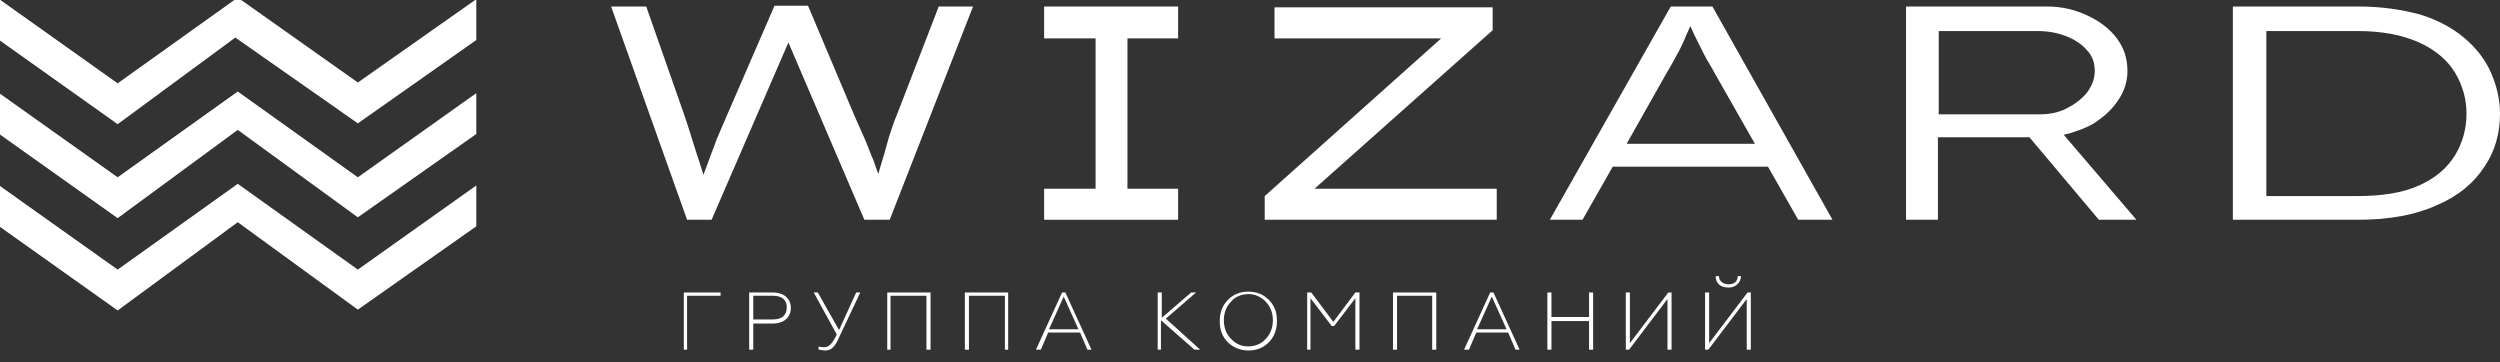 <svg width="200" height="29" viewBox="0 0 200 29" fill="none" xmlns="http://www.w3.org/2000/svg">
<rect x="0" y="0" width="200" height="29" fill="#333333" stroke="none"/>
<g clip-path="url(#clip0)">
<path d="M54.705 27.974V23.398H57.647V23.66H54.967V27.974H54.705Z" fill="white"/>
<path d="M59.934 27.974V23.398H61.83C62.745 23.398 63.268 23.921 63.268 24.64C63.268 25.359 62.745 25.882 61.83 25.882H60.261V27.974H59.934ZM60.261 25.555H61.83C62.549 25.555 62.941 25.229 62.941 24.575C62.941 23.987 62.549 23.66 61.83 23.66H60.261V25.555Z" fill="white"/>
<path d="M65.49 27.974V27.712C65.62 27.777 65.817 27.777 65.947 27.777C66.339 27.777 66.601 27.451 66.928 26.797V26.732L65.097 23.398H65.424L67.124 26.405L68.496 23.398H68.823L67.124 26.993C66.797 27.777 66.47 28.039 66.013 28.039C65.817 28.039 65.62 27.974 65.49 27.974Z" fill="white"/>
<path d="M70.98 27.974V23.398H74.444V27.974H74.117V23.66H71.242V27.974H70.98Z" fill="white"/>
<path d="M77.189 27.974V23.398H80.653V27.974H80.392V23.66H77.516V27.974H77.189Z" fill="white"/>
<path d="M82.875 27.974L84.967 23.398H85.228L87.32 27.974H86.993L86.405 26.601H83.856L83.267 27.974H82.875ZM83.921 26.34H86.274L85.098 23.725L83.921 26.34Z" fill="white"/>
<path d="M92.614 27.974V23.398H92.941V25.425L95.294 23.398H95.686L93.267 25.49L96.013 27.974H95.555L92.875 25.621V27.974H92.614Z" fill="white"/>
<path d="M98.235 27.385C97.777 26.928 97.581 26.405 97.581 25.686C97.581 25.032 97.777 24.444 98.235 23.987C98.692 23.529 99.215 23.333 99.869 23.333C100.522 23.333 101.045 23.529 101.503 23.987C101.96 24.444 102.156 24.967 102.156 25.686C102.156 26.34 101.96 26.928 101.503 27.385C101.045 27.843 100.522 28.039 99.869 28.039C99.215 28.039 98.627 27.777 98.235 27.385ZM99.869 27.712C100.392 27.712 100.915 27.516 101.241 27.124C101.633 26.732 101.83 26.209 101.83 25.621C101.83 25.032 101.633 24.509 101.241 24.117C100.849 23.725 100.392 23.529 99.869 23.529C99.346 23.529 98.823 23.725 98.496 24.117C98.104 24.509 97.908 25.032 97.908 25.621C97.908 26.209 98.104 26.732 98.496 27.124C98.888 27.516 99.281 27.712 99.869 27.712Z" fill="white"/>
<path d="M104.575 27.974V23.398H104.901L106.666 25.751L108.431 23.398H108.758V27.974H108.431V23.856L106.731 26.078H106.535L104.836 23.856V27.974H104.575Z" fill="white"/>
<path d="M111.438 27.974V23.398H114.902V27.974H114.575V23.66H111.764V27.974H111.438Z" fill="white"/>
<path d="M117.124 27.974L119.215 23.398H119.477L121.568 27.974H121.241L120.653 26.601H118.104L117.516 27.974H117.124ZM118.169 26.34H120.522L119.346 23.725L118.169 26.34Z" fill="white"/>
<path d="M123.79 27.974V23.398H124.117V25.359H127.124V23.398H127.45V27.974H127.124V25.686H124.117V27.974H123.79Z" fill="white"/>
<path d="M130.065 27.974V23.398H130.392V27.451L133.464 23.398H133.725V27.974H133.398V23.921L130.326 27.974H130.065Z" fill="white"/>
<path d="M136.405 27.974V23.398H136.731V27.451L139.803 23.398H140.065V27.974H139.738V23.921L136.666 27.974H136.405ZM137.254 22.091H137.516C137.516 22.483 137.843 22.745 138.3 22.745C138.758 22.745 139.019 22.483 139.019 22.091H139.28C139.28 22.614 138.823 23.006 138.3 23.006C137.646 23.006 137.254 22.68 137.254 22.091Z" fill="white"/>
<path fill-rule="evenodd" clip-rule="evenodd" d="M38.105 -0.066V3.202L28.628 9.869L18.824 3.006L9.412 9.934L-0.065 3.202V-0.066L9.412 6.666L19.02 -0.196L28.628 6.601L38.105 -0.066Z" fill="white"/>
<path fill-rule="evenodd" clip-rule="evenodd" d="M38.105 7.451V10.719L28.627 17.385V17.451V17.385L19.02 10.392L9.412 17.451L-0.065 10.719V7.451L9.412 14.183L19.02 7.32L28.627 14.183L38.105 7.451Z" fill="white"/>
<path fill-rule="evenodd" clip-rule="evenodd" d="M38.105 14.836V18.104L28.627 24.771V24.836V24.771L19.02 17.777L9.412 24.836L-0.065 18.104V14.836L9.412 21.568L19.02 14.706L28.627 21.568L38.105 14.836Z" fill="white"/>
<path d="M69.15 17.581L63.072 3.398L56.928 17.581H54.967L48.889 0.522H51.699L54.771 9.281C54.967 9.869 55.163 10.457 55.359 11.111C55.556 11.764 55.752 12.352 55.948 12.941L56.274 13.986L56.667 12.941C56.863 12.352 57.124 11.764 57.32 11.176C57.582 10.588 57.843 9.934 58.105 9.346L61.961 0.457H64.64L68.366 9.281C68.627 9.869 68.889 10.457 69.15 11.045C69.412 11.633 69.608 12.222 69.869 12.81L70.261 13.921L70.588 12.81C70.784 12.222 70.915 11.633 71.111 10.98C71.307 10.392 71.503 9.738 71.765 9.15L75.098 0.522H77.843L71.176 17.581H69.15Z" fill="white"/>
<path d="M83.53 17.581V15.097H87.647V3.071H83.53V0.522H94.249V3.071H90.196V15.097H94.249V17.581H83.53Z" fill="white"/>
<path d="M101.177 17.581V15.686L115.294 3.072H101.961V0.588H119.412V2.418L105.163 15.098H119.739V17.581H101.177Z" fill="white"/>
<path d="M143.856 17.581L141.438 13.332H129.02L126.601 17.581H123.987L133.66 0.522H136.994L146.601 17.581H143.856ZM134.902 2.81C134.641 3.463 134.379 3.986 134.118 4.444C133.856 4.966 133.53 5.489 133.268 5.947L130.131 11.502H140.392L137.19 5.881C136.928 5.359 136.601 4.901 136.34 4.378C136.079 3.855 135.817 3.332 135.556 2.81L135.229 2.091L134.902 2.81Z" fill="white"/>
<path d="M167.909 17.581L162.353 10.979H155.033V17.581H152.484V0.522H163.791C164.968 0.522 166.013 0.783 166.994 1.241C167.974 1.698 168.758 2.287 169.347 3.071C169.935 3.855 170.196 4.705 170.196 5.685C170.196 6.404 170 7.123 169.608 7.777C169.216 8.43 168.693 9.019 167.974 9.542C167.321 10.065 166.471 10.391 165.621 10.653L165.098 10.783L170.915 17.581H167.909ZM155.033 9.149H163.138C163.922 9.149 164.641 9.019 165.294 8.692C165.948 8.365 166.471 7.973 166.928 7.45C167.321 6.927 167.582 6.339 167.582 5.685C167.582 5.032 167.386 4.444 166.928 3.986C166.536 3.529 165.948 3.136 165.229 2.875C164.575 2.613 163.791 2.483 163.007 2.483H155.098V9.149H155.033Z" fill="white"/>
<path d="M178.628 17.581V0.522H188.693C190.589 0.522 192.223 0.783 193.66 1.176C195.098 1.633 196.275 2.287 197.19 3.071C198.105 3.855 198.824 4.77 199.281 5.816C199.739 6.862 200 7.973 200 9.084C200 10.653 199.608 12.091 198.759 13.332C197.909 14.64 196.667 15.685 194.968 16.404C193.268 17.189 191.177 17.581 188.628 17.581H178.628ZM181.242 15.685H188.562C190.589 15.685 192.223 15.424 193.53 14.836C194.837 14.248 195.752 13.463 196.406 12.417C196.994 11.437 197.321 10.326 197.321 9.084C197.321 7.908 196.994 6.796 196.406 5.816C195.817 4.836 194.837 3.986 193.53 3.398C192.223 2.81 190.589 2.483 188.628 2.483H181.308V15.685H181.242Z" fill="white"/>
</g>
<defs>
<clipPath id="clip0">
<rect width="200" height="28.105" fill="white"/>
</clipPath>
</defs>
</svg>
